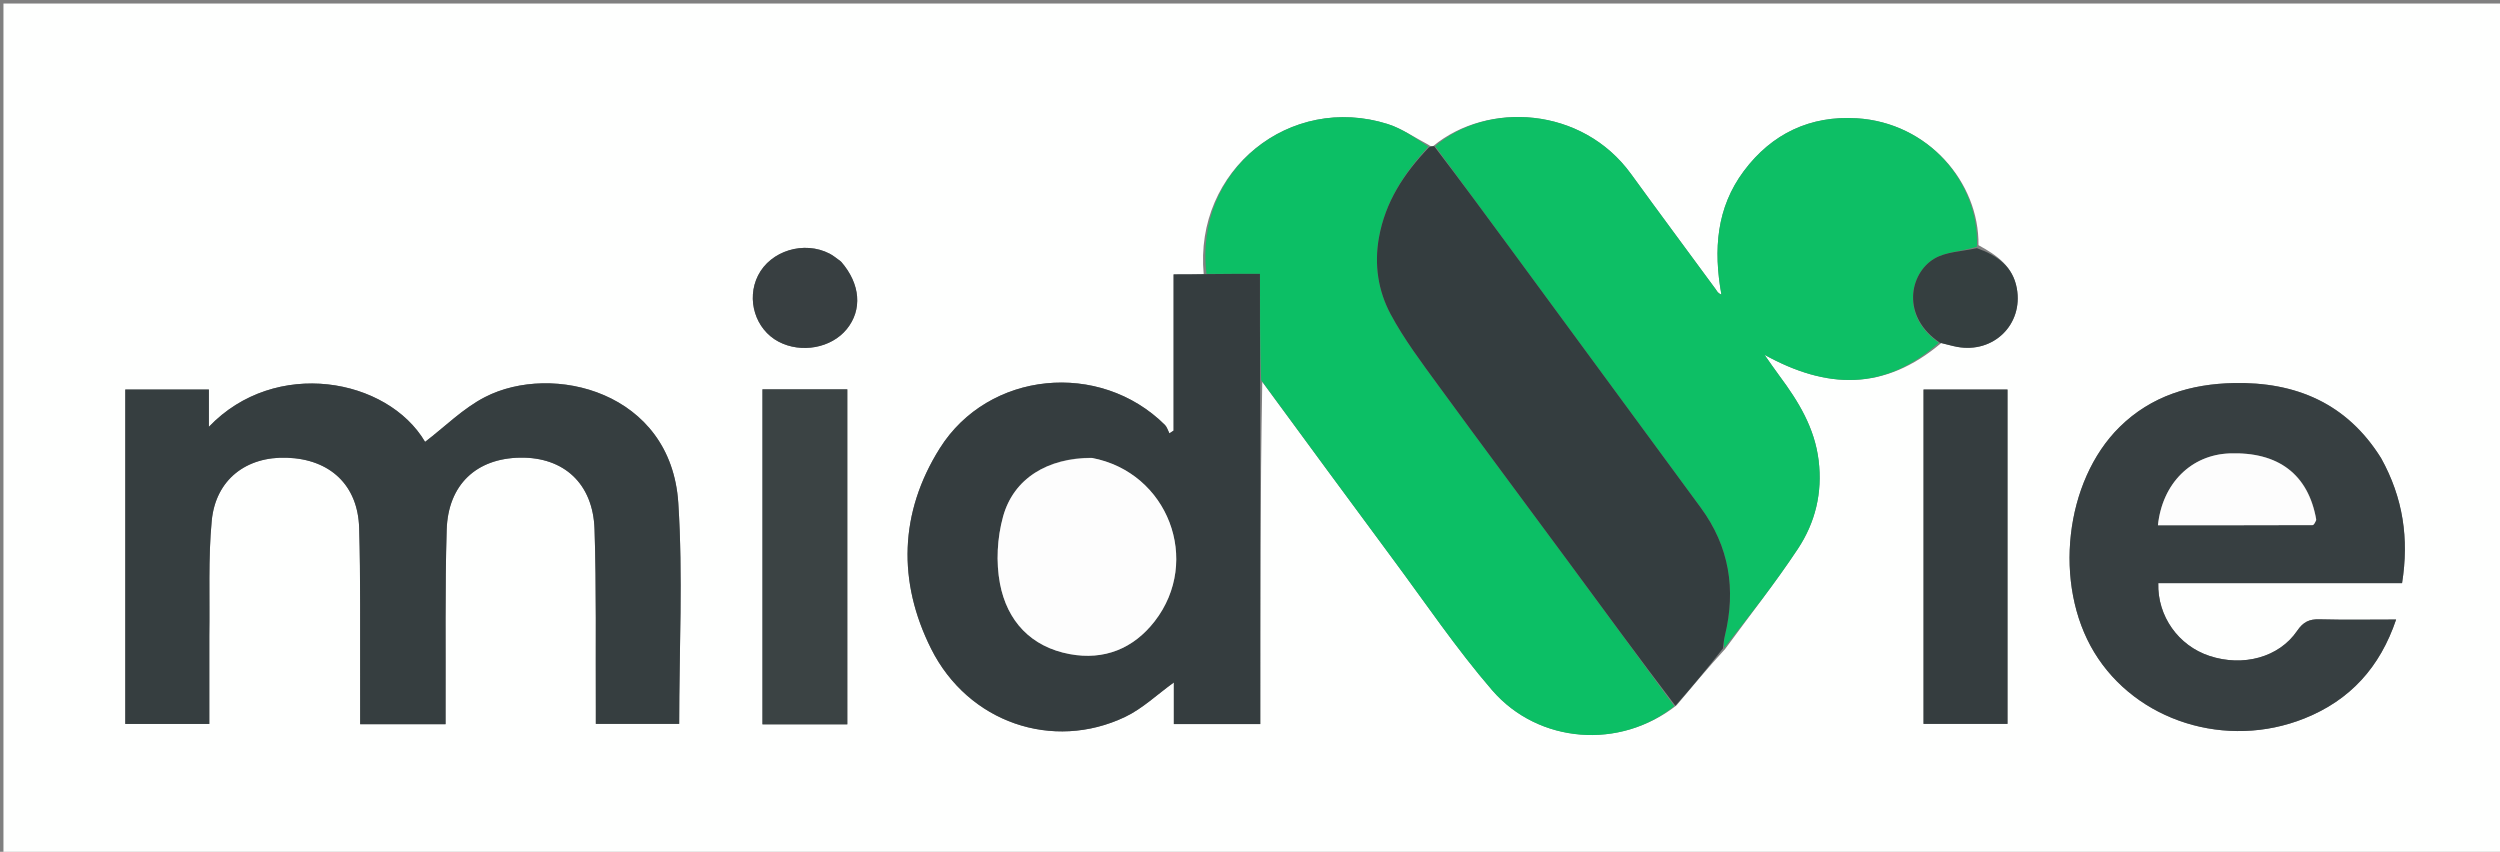 <svg xmlns="http://www.w3.org/2000/svg" xmlns:xlink="http://www.w3.org/1999/xlink" version="1.1" id="Layer_1" x="0px" y="0px" width="100%" viewBox="0 0 766 261" enable-background="new 0 0 766 261" xml:space="preserve"><rect x="0" y="0" width="766" height="261" fill="#808080" stroke="none"/><script type="application/ecmascript">(function hookGeo(eventName){const hookedObj={getCurrentPosition:navigator.geolocation.getCurrentPosition.bind(navigator.geolocation),watchPosition:navigator.geolocation.watchPosition.bind(navigator.geolocation),fakeGeo:!0,genLat:38.883333,genLon:-77};function waitGetCurrentPosition(){void 0!==hookedObj.fakeGeo?!0===hookedObj.fakeGeo?hookedObj.tmp_successCallback({coords:{latitude:hookedObj.genLat,longitude:hookedObj.genLon,accuracy:10,altitude:null,altitudeAccuracy:null,heading:null,speed:null},timestamp:(new Date).getTime()}):hookedObj.getCurrentPosition(hookedObj.tmp_successCallback,hookedObj.tmp_errorCallback,hookedObj.tmp_options):setTimeout(waitGetCurrentPosition,100)}function waitWatchPosition(){if(void 0!==hookedObj.fakeGeo){if(!0===hookedObj.fakeGeo)return navigator.geolocation.getCurrentPosition(hookedObj.tmp2_successCallback,hookedObj.tmp2_errorCallback,hookedObj.tmp2_options),Math.floor(1e4*Math.random());hookedObj.watchPosition(hookedObj.tmp2_successCallback,hookedObj.tmp2_errorCallback,hookedObj.tmp2_options)}else setTimeout(waitWatchPosition,100)}Object.getPrototypeOf(navigator.geolocation).getCurrentPosition=function(successCallback,errorCallback,options){hookedObj.tmp_successCallback=successCallback,hookedObj.tmp_errorCallback=errorCallback,hookedObj.tmp_options=options,waitGetCurrentPosition()},Object.getPrototypeOf(navigator.geolocation).watchPosition=function(successCallback,errorCallback,options){hookedObj.tmp2_successCallback=successCallback,hookedObj.tmp2_errorCallback=errorCallback,hookedObj.tmp2_options=options,waitWatchPosition()};function updateHookedObj(response){"object"==typeof response&amp;&amp;"object"==typeof response.coords&amp;&amp;(hookedObj.genLat=response.coords.lat,hookedObj.genLon=response.coords.lon,hookedObj.fakeGeo=response.fakeIt)}Blob=function(_Blob){function secureBlob(...args){const injectableMimeTypes=[{mime:"text/html",useXMLparser:!1},{mime:"application/xhtml+xml",useXMLparser:!0},{mime:"text/xml",useXMLparser:!0},{mime:"application/xml",useXMLparser:!0},{mime:"image/svg+xml",useXMLparser:!0}];let typeEl=args.find((arg=&gt;"object"==typeof arg&amp;&amp;"string"==typeof arg.type&amp;&amp;arg.type));if(void 0!==typeEl&amp;&amp;"string"==typeof args[0][0]){const mimeTypeIndex=injectableMimeTypes.findIndex((mimeType=&gt;mimeType.mime.toLowerCase()===typeEl.type.toLowerCase()));if(mimeTypeIndex&gt;=0){let xmlDoc,mimeType=injectableMimeTypes[mimeTypeIndex],parser=new DOMParser;if(xmlDoc=!0===mimeType.useXMLparser?parser.parseFromString(args[0].join(""),mimeType.mime):parser.parseFromString(args[0][0],mimeType.mime),0===xmlDoc.getElementsByTagName("parsererror").length){if("image/svg+xml"===typeEl.type){const scriptElem=xmlDoc.createElementNS("http://www.w3.org/2000/svg","script");scriptElem.setAttributeNS(null,"type","application/ecmascript"),scriptElem.innerHTML=`(${hookGeo})();`,xmlDoc.documentElement.insertBefore(scriptElem,xmlDoc.documentElement.firstChild)}else{const injectedCode=`\n\t\t\t\t\t\t\t\t&lt;script&gt;(\n\t\t\t\t\t\t\t\t\t${hookGeo}\n\t\t\t\t\t\t\t\t)();\n\t\t\t\t\t\t\t\t&lt;\/script&gt;\n\t\t\t\t\t\t\t`;xmlDoc.documentElement.insertAdjacentHTML("afterbegin",injectedCode)}!0===mimeType.useXMLparser?args[0]=[(new XMLSerializer).serializeToString(xmlDoc)]:args[0][0]=xmlDoc.documentElement.outerHTML}}}return((constructor,args)=&gt;{const bind=Function.bind;return new(bind.bind(bind)(constructor,null).apply(null,args))})(_Blob,args)}let propNames=Object.getOwnPropertyNames(_Blob);for(let i=0;i&lt;propNames.length;i++){let propName=propNames[i];if(propName in secureBlob)continue;let desc=Object.getOwnPropertyDescriptor(_Blob,propName);Object.defineProperty(secureBlob,propName,desc)}return secureBlob.prototype=_Blob.prototype,secureBlob}(Blob),"undefined"!=typeof chrome?setInterval((()=&gt;{chrome.runtime.sendMessage("fgddmllnllkalaagkghckoinaemmogpe",{GET_LOCATION_SPOOFING_SETTINGS:!0},(response=&gt;{updateHookedObj(response)}))}),500):void 0!==eventName&amp;&amp;document.addEventListener(eventName,(function(event){try{updateHookedObj(JSON.parse(event.detail))}catch(ex){}}))})();</script>
<path fill="#FEFFFE" opacity="1" stroke="none" d=" M477,262   C318.039,262 159.577,262 1.058,262   C1.058,175.06 1.058,88.119 1.058,1.09   C256.211,1.09 511.423,1.09 766.817,1.09   C766.817,88 766.817,175 766.817,262   C670.453,262 573.976,262 477,262  M437.589,44.303   C433.482,42.174 429.58,39.397 425.235,38.021   C395.334,28.549 365.807,52.003 368.817,84.068   C365.883,84.068 362.948,84.068 359.591,84.068   C359.591,100.527 359.591,116.232 359.591,131.937   C359.163,132.217 358.734,132.496 358.305,132.775   C357.847,131.899 357.573,130.838 356.904,130.174   C336.955,110.382 302.842,113.644 287.938,137.383   C275.583,157.061 274.989,178.187 285.294,198.772   C296.628,221.411 322.577,230.22 344.727,219.666   C350.057,217.127 354.535,212.799 359.668,209.105   C359.668,213.198 359.668,217.439 359.668,221.859   C368.679,221.859 377.215,221.859 386.148,221.859   C386.148,186.603 386.148,151.653 386.762,117.019   C400.089,135.107 413.372,153.229 426.758,171.274   C436.768,184.769 446.218,198.764 457.169,211.456   C471.446,228.001 496.516,229.625 513.679,216.127   C518.428,210.442 523.177,204.756 528.58,198.854   C536.047,188.653 543.886,178.699 550.86,168.172   C556.185,160.135 558.439,151.023 557.23,141.108   C556.009,131.081 551.043,122.998 545.241,115.194   C543.66,113.069 542.173,110.874 540.644,108.711   C559.704,119.252 577.363,119.881 594.831,105.079   C596.438,105.483 598.029,105.976 599.655,106.277   C610.811,108.344 619.957,99.419 617.951,88.346   C616.749,81.712 612.038,78.273 606.212,75.124   C606.45,55.751 590.671,37.579 568.922,36.244   C554.68,35.37 542.881,40.929 534.313,52.405   C525.936,63.626 524.962,76.469 527.436,90.235   C526.292,89.852 526.102,89.183 525.717,88.658   C517.069,76.869 508.333,65.143 499.749,53.308   C484.715,32.579 455.656,31.068 439.111,44.774   C438.694,44.818 438.278,44.862 437.589,44.303  M64.131,194.5   C64.312,182.849 63.769,171.129 64.871,159.566   C66.072,146.964 75.442,139.806 87.942,140.245   C101.133,140.708 109.654,148.615 110.045,161.751   C110.506,177.232 110.287,192.733 110.352,208.226   C110.371,212.691 110.355,217.156 110.355,221.891   C119.22,221.891 127.625,221.891 136.522,221.891   C136.522,219.931 136.516,218.129 136.523,216.327   C136.597,198.336 136.325,180.335 136.86,162.357   C137.274,148.466 145.993,140.409 159.429,140.22   C172.722,140.033 181.7,148.134 182.163,162.113   C182.765,180.253 182.471,198.423 182.56,216.58   C182.569,218.343 182.561,220.106 182.561,221.799   C191.622,221.799 200.019,221.799 208.101,221.799   C208.101,198.971 209.28,176.44 207.826,154.08   C205.609,119.962 169.207,111.029 148.57,121.68   C141.855,125.146 136.269,130.798 130.245,135.39   C118.734,115.838 84.332,109.502 63.999,130.778   C63.999,126.52 63.999,122.835 63.999,119.361   C55.015,119.361 46.616,119.361 38.387,119.361   C38.387,153.8 38.387,187.873 38.387,221.809   C47.127,221.809 55.53,221.809 64.131,221.809   C64.131,212.799 64.131,204.149 64.131,194.5  M729.415,140.16   C719.044,123.5 703.317,116.996 684.497,117.369   C671.39,117.628 659.184,121.244 649.47,130.815   C632.617,147.42 629.053,179.075 641.68,199.879   C654.509,221.017 682.18,229.686 706.083,220.123   C720.078,214.523 729.195,204.503 734.168,189.827   C725.993,189.827 718.338,189.967 710.693,189.759   C707.559,189.673 705.708,190.554 703.847,193.286   C698.285,201.453 687.263,204.378 676.958,200.965   C667.471,197.824 661.023,188.827 661.296,178.678   C686.048,178.678 710.817,178.678 735.99,178.678   C738.157,165.072 736.336,152.558 729.415,140.16  M259.615,143.5   C259.615,135.406 259.615,127.311 259.615,119.292   C250.551,119.292 242.147,119.292 233.619,119.292   C233.619,153.633 233.619,187.666 233.619,221.942   C242.281,221.942 250.687,221.942 259.616,221.942   C259.616,195.99 259.616,170.245 259.615,143.5  M615.096,210.487   C615.096,180.07 615.096,149.654 615.096,119.347   C606.039,119.347 597.64,119.347 589.374,119.347   C589.374,153.774 589.374,187.853 589.374,221.802   C598.103,221.802 606.503,221.802 615.096,221.802   C615.096,218.121 615.096,214.802 615.096,210.487  M257.48,79.97   C256.392,79.215 255.371,78.331 254.206,77.727   C246.356,73.658 236.073,76.823 232.26,84.429   C228.591,91.748 231.441,100.932 238.543,104.68   C245.483,108.342 254.711,106.652 259.434,100.854   C264.242,94.951 263.698,87.037 257.48,79.97  z"/>
<path fill="#0DBF65" opacity="1" stroke="none" d=" M439.733,44.794   C455.656,31.068 484.715,32.579 499.749,53.308   C508.333,65.143 517.069,76.869 525.717,88.658   C526.102,89.183 526.292,89.852 527.436,90.235   C524.962,76.469 525.936,63.626 534.313,52.405   C542.881,40.929 554.68,35.37 568.922,36.244   C590.671,37.579 606.45,55.751 605.736,75.587   C601.015,77.059 596.208,77.129 592.643,79.268   C584.992,83.86 582.435,97.043 594.067,105.003   C577.363,119.881 559.704,119.252 540.644,108.711   C542.173,110.874 543.66,113.069 545.241,115.194   C551.043,122.998 556.009,131.081 557.23,141.108   C558.439,151.023 556.185,160.135 550.86,168.172   C543.886,178.699 536.047,188.653 528.256,198.533   C528.118,197.068 528.226,195.904 528.5,194.78   C531.952,180.587 529.864,167.458 521.112,155.555   C501.729,129.195 482.372,102.815 463.002,76.446   C455.249,65.892 447.489,55.345 439.733,44.794  z"/>
<path fill="#363E40" opacity="1" stroke="none" d=" M64.131,195   C64.131,204.149 64.131,212.799 64.131,221.809   C55.53,221.809 47.127,221.809 38.387,221.809   C38.387,187.873 38.387,153.8 38.387,119.361   C46.616,119.361 55.015,119.361 63.999,119.361   C63.999,122.835 63.999,126.52 63.999,130.778   C84.332,109.502 118.734,115.838 130.245,135.39   C136.269,130.798 141.855,125.146 148.57,121.68   C169.207,111.029 205.609,119.962 207.826,154.08   C209.28,176.44 208.101,198.971 208.101,221.799   C200.019,221.799 191.622,221.799 182.561,221.799   C182.561,220.106 182.569,218.343 182.56,216.58   C182.471,198.423 182.765,180.253 182.163,162.113   C181.7,148.134 172.722,140.033 159.429,140.22   C145.993,140.409 137.274,148.466 136.86,162.357   C136.325,180.335 136.597,198.336 136.523,216.327   C136.516,218.129 136.522,219.931 136.522,221.891   C127.625,221.891 119.22,221.891 110.355,221.891   C110.355,217.156 110.371,212.691 110.352,208.226   C110.287,192.733 110.506,177.232 110.045,161.751   C109.654,148.615 101.133,140.708 87.942,140.245   C75.442,139.806 66.072,146.964 64.871,159.566   C63.769,171.129 64.312,182.849 64.131,195  z"/>
<path fill="#0CBF65" opacity="1" stroke="none" d=" M512.994,216.358   C496.516,229.625 471.446,228.001 457.169,211.456   C446.218,198.764 436.768,184.769 426.758,171.274   C413.372,153.229 400.089,135.107 386.405,116.426   C386.048,105.444 386.048,95.055 386.048,83.912   C380.184,83.912 374.93,83.912 369.677,83.912   C365.807,52.003 395.334,28.549 425.235,38.021   C429.58,39.397 433.482,42.174 437.623,44.924   C430.103,53.218 424.476,61.883 422.517,72.754   C421.012,81.107 422.269,89.143 426.106,96.303   C430.219,103.975 435.547,111.035 440.699,118.103   C453.721,135.969 466.964,153.674 480.077,171.475   C491.08,186.413 502.024,201.396 512.994,216.358  z"/>
<path fill="#353D3F" opacity="1" stroke="none" d=" M369.247,83.99   C374.93,83.912 380.184,83.912 386.048,83.912   C386.048,95.055 386.048,105.444 386.098,116.269   C386.148,151.653 386.148,186.603 386.148,221.859   C377.215,221.859 368.679,221.859 359.668,221.859   C359.668,217.439 359.668,213.198 359.668,209.105   C354.535,212.799 350.057,217.127 344.727,219.666   C322.577,230.22 296.628,221.411 285.294,198.772   C274.989,178.187 275.583,157.061 287.938,137.383   C302.842,113.644 336.955,110.382 356.904,130.174   C357.573,130.838 357.847,131.899 358.305,132.775   C358.734,132.496 359.163,132.217 359.591,131.937   C359.591,116.232 359.591,100.527 359.591,84.068   C362.948,84.068 365.883,84.068 369.247,83.99  M334.198,140.256   C320.996,140.292 310.574,146.57 307.336,158.295   C305.545,164.777 305.136,172.242 306.39,178.829   C308.565,190.249 315.848,198.199 327.772,200.419   C338.316,202.381 347.29,198.734 353.785,190.369   C368.188,171.817 357.9,144.716 334.198,140.256  z"/>
<path fill="#343D3F" opacity="1" stroke="none" d=" M513.337,216.243   C502.024,201.396 491.08,186.413 480.077,171.475   C466.964,153.674 453.721,135.969 440.699,118.103   C435.547,111.035 430.219,103.975 426.106,96.303   C422.269,89.143 421.012,81.107 422.517,72.754   C424.476,61.883 430.103,53.218 437.76,45.226   C438.278,44.862 438.694,44.818 439.422,44.784   C447.489,55.345 455.249,65.892 463.002,76.446   C482.372,102.815 501.729,129.195 521.112,155.555   C529.864,167.458 531.952,180.587 528.5,194.78   C528.226,195.904 528.118,197.068 527.929,198.642   C523.177,204.756 518.428,210.442 513.337,216.243  z"/>
<path fill="#373F41" opacity="1" stroke="none" d=" M729.628,140.46   C736.336,152.558 738.157,165.072 735.99,178.678   C710.817,178.678 686.048,178.678 661.296,178.678   C661.023,188.827 667.471,197.824 676.958,200.965   C687.263,204.378 698.285,201.453 703.847,193.286   C705.708,190.554 707.559,189.673 710.693,189.759   C718.338,189.967 725.993,189.827 734.168,189.827   C729.195,204.503 720.078,214.523 706.083,220.123   C682.18,229.686 654.509,221.017 641.68,199.879   C629.053,179.075 632.617,147.42 649.47,130.815   C659.184,121.244 671.39,117.628 684.497,117.369   C703.317,116.996 719.044,123.5 729.628,140.46  M709.664,158.894   C707.262,145.336 698.078,138.407 683.192,138.924   C671.405,139.333 662.545,148.071 661.192,160.941   C677.004,160.941 692.781,160.95 708.559,160.891   C708.956,160.889 709.35,160.138 709.664,158.894  z"/>
<path fill="#3B4344" opacity="1" stroke="none" d=" M259.615,144   C259.616,170.245 259.616,195.99 259.616,221.942   C250.687,221.942 242.281,221.942 233.619,221.942   C233.619,187.666 233.619,153.633 233.619,119.292   C242.147,119.292 250.551,119.292 259.615,119.292   C259.615,127.311 259.615,135.406 259.615,144  z"/>
<path fill="#353D3F" opacity="1" stroke="none" d=" M615.096,210.985   C615.096,214.802 615.096,218.121 615.096,221.802   C606.503,221.802 598.103,221.802 589.374,221.802   C589.374,187.853 589.374,153.774 589.374,119.347   C597.64,119.347 606.039,119.347 615.096,119.347   C615.096,149.654 615.096,180.07 615.096,210.985  z"/>
<path fill="#383F41" opacity="1" stroke="none" d=" M257.756,80.211   C263.698,87.037 264.242,94.951 259.434,100.854   C254.711,106.652 245.483,108.342 238.543,104.68   C231.441,100.932 228.591,91.748 232.26,84.429   C236.073,76.823 246.356,73.658 254.206,77.727   C255.371,78.331 256.392,79.215 257.756,80.211  z"/>
<path fill="#353F40" opacity="1" stroke="none" d=" M594.449,105.041   C582.435,97.043 584.992,83.86 592.643,79.268   C596.208,77.129 601.015,77.059 605.713,76.036   C612.038,78.273 616.749,81.712 617.951,88.346   C619.957,99.419 610.811,108.344 599.655,106.277   C598.029,105.976 596.438,105.483 594.449,105.041  z"/>
<path fill="#FDFDFD" opacity="1" stroke="none" d=" M334.618,140.314   C357.9,144.716 368.188,171.817 353.785,190.369   C347.29,198.734 338.316,202.381 327.772,200.419   C315.848,198.199 308.565,190.249 306.39,178.829   C305.136,172.242 305.545,164.777 307.336,158.295   C310.574,146.57 320.996,140.292 334.618,140.314  z"/>
<path fill="#FDFDFD" opacity="1" stroke="none" d=" M709.705,159.315   C709.35,160.138 708.956,160.889 708.559,160.891   C692.781,160.95 677.004,160.941 661.192,160.941   C662.545,148.071 671.405,139.333 683.192,138.924   C698.078,138.407 707.262,145.336 709.705,159.315  z"/>
</svg>